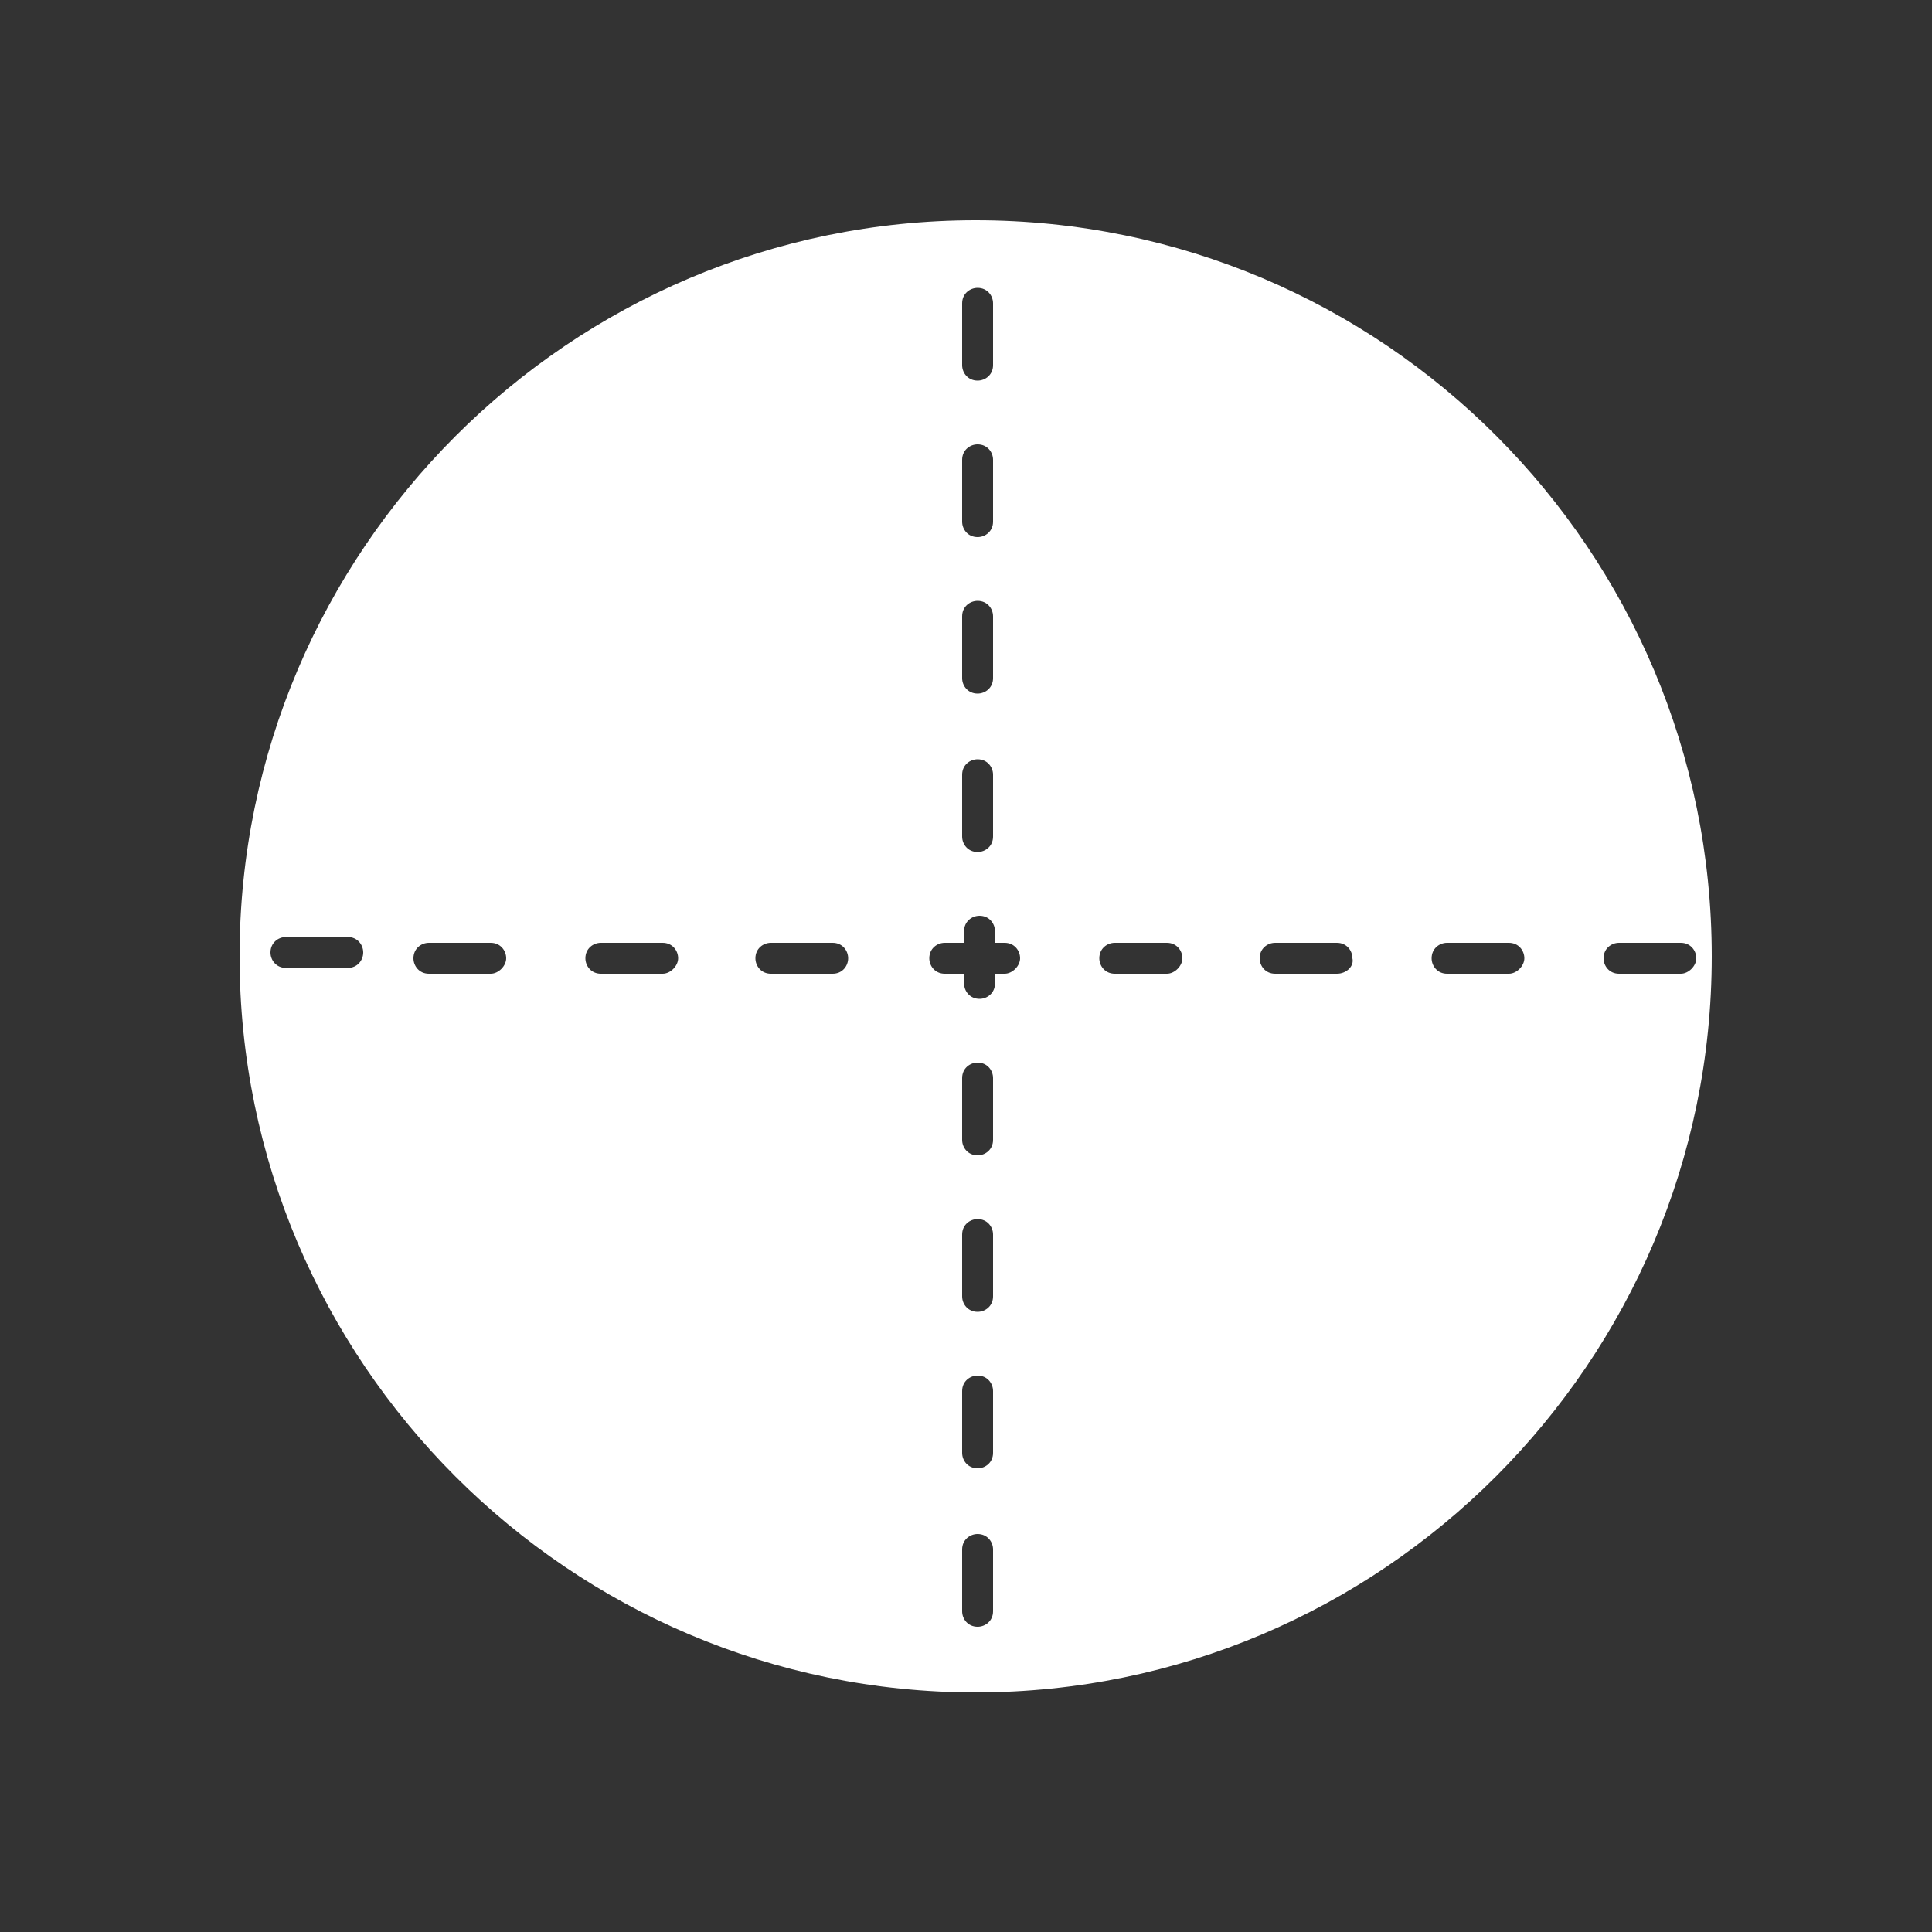 <?xml version="1.0" encoding="UTF-8" standalone="no"?>
<!DOCTYPE svg PUBLIC "-//W3C//DTD SVG 1.1//EN" "http://www.w3.org/Graphics/SVG/1.1/DTD/svg11.dtd">
<svg width="100%" height="100%" viewBox="0 0 100 100" version="1.1" xmlns="http://www.w3.org/2000/svg"
    xmlns:xlink="http://www.w3.org/1999/xlink" xml:space="preserve" xmlns:serif="http://www.serif.com/"
    style="fill-rule:evenodd;clip-rule:evenodd;stroke-linejoin:round;stroke-miterlimit:2;">
    <rect x="0" y="0" width="100" height="100" fill="#333333" stroke="none"/>
    <g>
        <path
            d="M50.5,11.4C29.5,11.4 12.4,28.5 12.4,49.5C12.4,70.5 29.5,87.6 50.5,87.6C71.5,87.6 88.6,70.5 88.6,49.5C88.6,28.5 71.6,11.4 50.5,11.4ZM49.8,15.7C49.8,15.2 50.2,14.9 50.6,14.9C51.1,14.9 51.4,15.3 51.4,15.7L51.4,18.9C51.4,19.4 51,19.7 50.6,19.7C50.1,19.7 49.8,19.3 49.8,18.9L49.8,15.7ZM49.8,23.8C49.8,23.3 50.2,23 50.6,23C51.1,23 51.4,23.4 51.4,23.8L51.4,27C51.4,27.5 51,27.8 50.6,27.8C50.1,27.8 49.8,27.4 49.8,27L49.8,23.8ZM49.8,31.9C49.8,31.4 50.2,31.1 50.6,31.1C51.1,31.1 51.4,31.5 51.4,31.9L51.4,35.1C51.4,35.6 51,35.9 50.6,35.9C50.1,35.9 49.8,35.5 49.8,35.1L49.8,31.9ZM49.8,40.1C49.8,39.6 50.2,39.3 50.6,39.3C51.1,39.3 51.4,39.7 51.4,40.1L51.4,43.3C51.4,43.8 51,44.1 50.6,44.1C50.1,44.1 49.8,43.7 49.8,43.3L49.8,40.1ZM18,50.1L14.8,50.1C14.3,50.1 14,49.7 14,49.3C14,48.8 14.4,48.5 14.8,48.5L18,48.5C18.5,48.5 18.8,48.9 18.8,49.3C18.8,49.7 18.5,50.1 18,50.1ZM25.4,50.4L22.2,50.4C21.7,50.4 21.4,50 21.4,49.6C21.4,49.1 21.8,48.8 22.2,48.8L25.4,48.8C25.9,48.8 26.2,49.2 26.2,49.6C26.2,50 25.8,50.4 25.4,50.4ZM34.3,50.4L31.1,50.4C30.6,50.4 30.3,50 30.3,49.6C30.3,49.1 30.7,48.8 31.1,48.8L34.3,48.8C34.8,48.8 35.1,49.2 35.1,49.6C35.1,50 34.7,50.4 34.3,50.4ZM43.1,50.4L39.9,50.4C39.4,50.4 39.1,50 39.1,49.6C39.1,49.1 39.5,48.8 39.9,48.8L43.1,48.8C43.6,48.8 43.9,49.2 43.9,49.6C43.9,50 43.6,50.4 43.1,50.4ZM51.4,83.4C51.4,83.9 51,84.2 50.6,84.2C50.1,84.2 49.8,83.8 49.8,83.4L49.8,80.2C49.8,79.7 50.2,79.4 50.6,79.4C51.1,79.4 51.4,79.8 51.4,80.2L51.4,83.4ZM51.4,75.2C51.4,75.7 51,76 50.6,76C50.1,76 49.8,75.6 49.8,75.2L49.8,72C49.8,71.5 50.2,71.2 50.6,71.2C51.1,71.2 51.4,71.6 51.4,72L51.4,75.2ZM51.4,67.1C51.4,67.6 51,67.9 50.6,67.9C50.1,67.9 49.8,67.5 49.8,67.1L49.8,63.9C49.8,63.4 50.2,63.1 50.6,63.1C51.1,63.1 51.4,63.5 51.4,63.9L51.4,67.1ZM51.4,59C51.4,59.5 51,59.8 50.6,59.8C50.1,59.8 49.8,59.4 49.8,59L49.8,55.8C49.8,55.3 50.2,55 50.6,55C51.1,55 51.4,55.4 51.4,55.8L51.4,59ZM52,50.4L51.5,50.4L51.5,50.9C51.5,51.4 51.1,51.7 50.7,51.7C50.2,51.7 49.9,51.3 49.9,50.9L49.9,50.4L48.9,50.4C48.4,50.4 48.1,50 48.1,49.6C48.1,49.1 48.5,48.8 48.9,48.8L49.9,48.8L49.9,48.2C49.9,47.7 50.3,47.4 50.7,47.4C51.2,47.4 51.5,47.8 51.5,48.2L51.5,48.8L52,48.8C52.5,48.8 52.8,49.2 52.8,49.6C52.8,50 52.4,50.4 52,50.4ZM60.4,50.4L57.7,50.4C57.2,50.4 56.9,50 56.9,49.6C56.9,49.1 57.3,48.8 57.7,48.8L60.4,48.8C60.9,48.8 61.2,49.2 61.2,49.6C61.2,50 60.8,50.4 60.4,50.4ZM69.2,50.4L66,50.4C65.5,50.4 65.2,50 65.2,49.6C65.2,49.1 65.6,48.8 66,48.8L69.2,48.8C69.7,48.8 70,49.2 70,49.6C70.1,50 69.7,50.4 69.2,50.4ZM78.1,50.4L74.9,50.4C74.4,50.4 74.1,50 74.1,49.6C74.1,49.1 74.5,48.8 74.9,48.8L78.1,48.8C78.6,48.8 78.9,49.2 78.9,49.6C78.9,50 78.5,50.4 78.1,50.4ZM87,50.4L83.8,50.4C83.3,50.4 83,50 83,49.6C83,49.1 83.4,48.8 83.8,48.8L87,48.8C87.5,48.8 87.8,49.2 87.8,49.6C87.8,50 87.4,50.4 87,50.4Z"
            style="fill:white;fill-rule:nonzero;" />
    </g>
</svg>